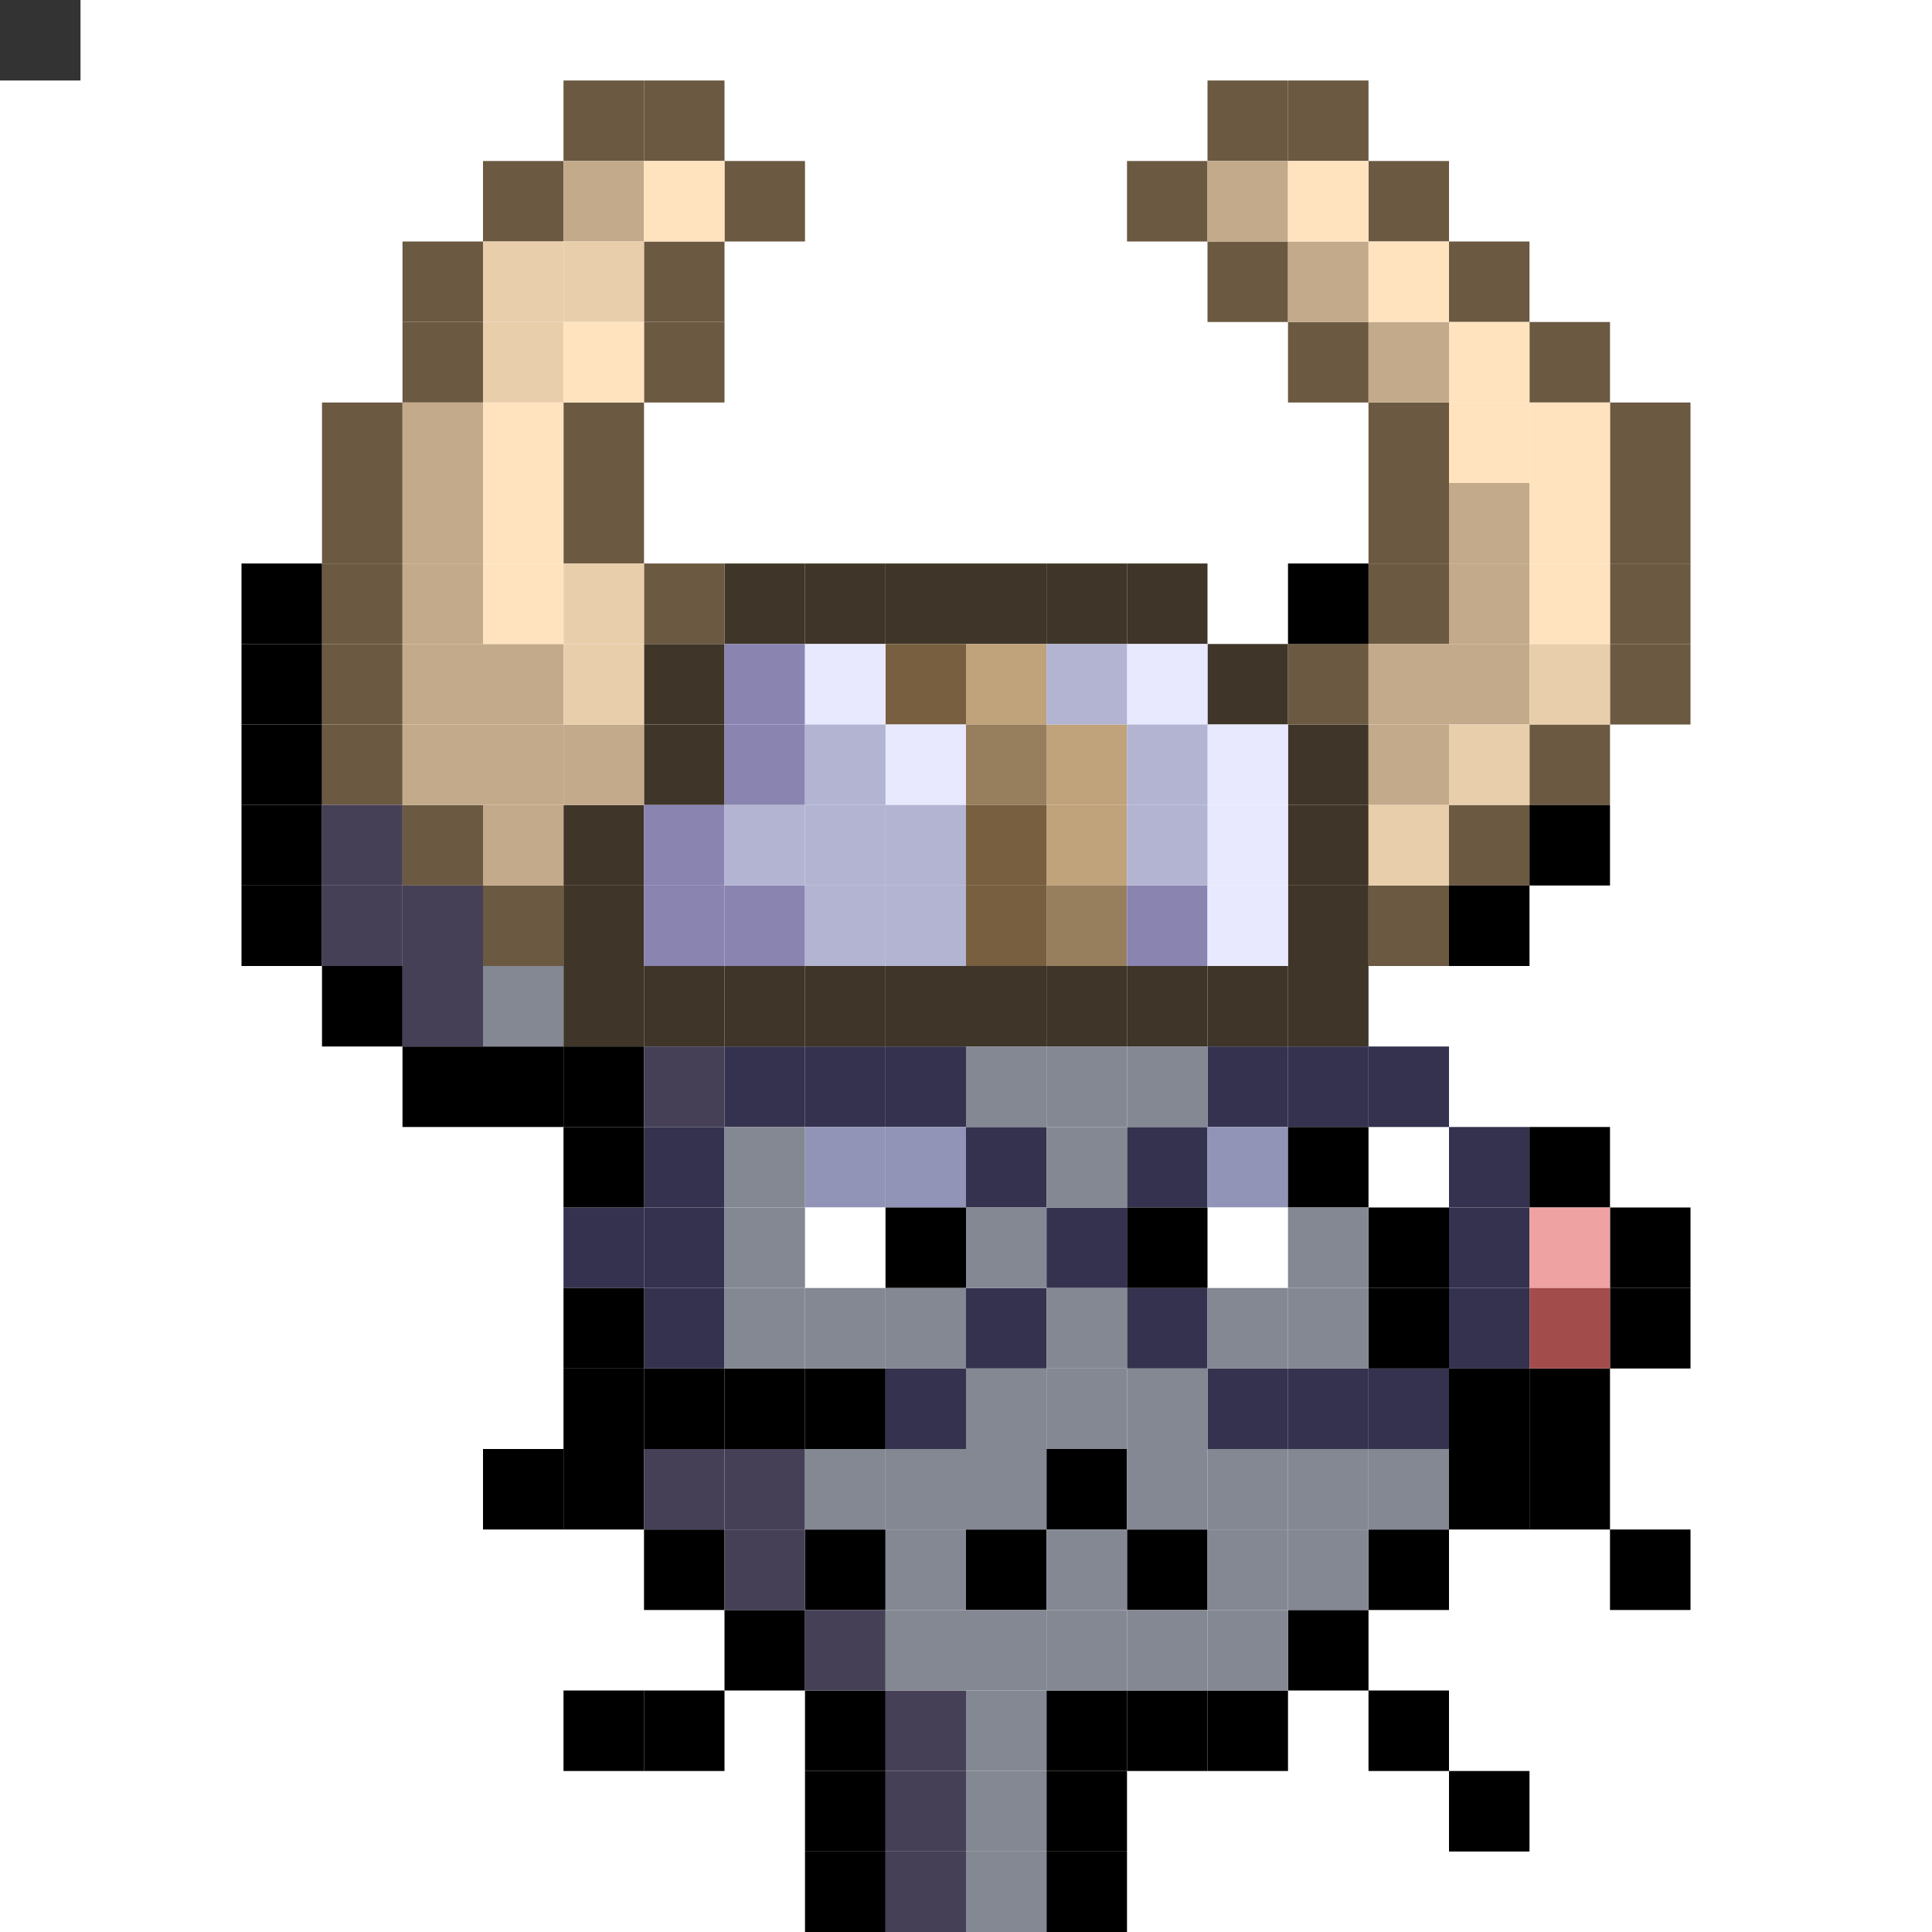 <svg id="mouse-svg" xmlns="http://www.w3.org/2000/svg" preserveAspectRatio="xMinYMin meet" viewBox="0 0 480 480"><rect x="0" y="0" width="480" height="480" fill="#333333" stroke="none"/> <rect class='bc33' x='140' y='240'/><rect class='bc33' x='160' y='240'/><rect class='bc33' x='180' y='240'/><rect class='bc33' x='200' y='240'/><rect class='bc33' x='220' y='240'/><rect class='bc33' x='240' y='240'/><rect class='bc33' x='260' y='240'/><rect class='bc33' x='280' y='240'/><rect class='bc33' x='300' y='240'/><rect class='bc33' x='320' y='240'/><rect class='bc33' x='320' y='220'/><rect class='bc33' x='320' y='200'/><rect class='bc33' x='320' y='180'/><rect class='bc33' x='300' y='160'/><rect class='bc33' x='280' y='140'/><rect class='bc33' x='260' y='140'/><rect class='bc33' x='240' y='140'/><rect class='bc33' x='220' y='140'/><rect class='bc33' x='200' y='140'/><rect class='bc33' x='140' y='220'/><rect class='bc33' x='140' y='200'/><rect class='bc33' x='160' y='180'/><rect class='bc33' x='160' y='160'/><rect class='bc33' x='180' y='140'/><rect class='bc34' x='120' y='220'/><rect class='bc34' x='100' y='200'/><rect class='bc34' x='80' y='180'/><rect class='bc34' x='80' y='160'/><rect class='bc34' x='80' y='140'/><rect class='bc34' x='80' y='120'/><rect class='bc34' x='80' y='100'/><rect class='bc34' x='100' y='80'/><rect class='bc34' x='100' y='60'/><rect class='bc34' x='120' y='40'/><rect class='bc34' x='140' y='20'/><rect class='bc34' x='160' y='20'/><rect class='bc34' x='180' y='40'/><rect class='bc34' x='160' y='60'/><rect class='bc34' x='160' y='80'/><rect class='bc34' x='140' y='100'/><rect class='bc34' x='140' y='120'/><rect class='bc34' x='160' y='140'/><rect class='bc34' x='320' y='160'/><rect class='bc34' x='340' y='140'/><rect class='bc34' x='340' y='120'/><rect class='bc34' x='340' y='100'/><rect class='bc34' x='320' y='80'/><rect class='bc34' x='300' y='60'/><rect class='bc34' x='280' y='40'/><rect class='bc34' x='300' y='20'/><rect class='bc34' x='320' y='20'/><rect class='bc34' x='340' y='40'/><rect class='bc34' x='360' y='60'/><rect class='bc34' x='380' y='80'/><rect class='bc34' x='400' y='100'/><rect class='bc34' x='400' y='120'/><rect class='bc34' x='400' y='140'/><rect class='bc34' x='400' y='160'/><rect class='bc34' x='380' y='180'/><rect class='bc34' x='360' y='200'/><rect class='bc34' x='340' y='220'/><rect class='bc37' x='100' y='100'/><rect class='bc37' x='100' y='120'/><rect class='bc37' x='100' y='140'/><rect class='bc37' x='100' y='160'/><rect class='bc37' x='100' y='180'/><rect class='bc37' x='120' y='160'/><rect class='bc37' x='120' y='180'/><rect class='bc37' x='120' y='200'/><rect class='bc37' x='140' y='180'/><rect class='bc37' x='140' y='40'/><rect class='bc37' x='300' y='40'/><rect class='bc37' x='320' y='60'/><rect class='bc37' x='340' y='80'/><rect class='bc37' x='360' y='120'/><rect class='bc37' x='360' y='140'/><rect class='bc37' x='360' y='160'/><rect class='bc37' x='340' y='160'/><rect class='bc37' x='340' y='180'/><rect class='bc40' x='120' y='80'/><rect class='bc40' x='120' y='60'/><rect class='bc40' x='140' y='60'/><rect class='bc40' x='140' y='140'/><rect class='bc40' x='140' y='160'/><rect class='bc40' x='340' y='200'/><rect class='bc40' x='360' y='180'/><rect class='bc40' x='380' y='160'/><rect class='bc38' x='160' y='40'/><rect class='bc38' x='140' y='80'/><rect class='bc38' x='120' y='100'/><rect class='bc38' x='120' y='120'/><rect class='bc38' x='120' y='140'/><rect class='bc38' x='320' y='40'/><rect class='bc38' x='340' y='60'/><rect class='bc38' x='360' y='80'/><rect class='bc38' x='360' y='100'/><rect class='bc38' x='380' y='100'/><rect class='bc38' x='380' y='120'/><rect class='bc38' x='380' y='140'/><rect class='bc36' x='240' y='160'/><rect class='bc36' x='260' y='180'/><rect class='bc36' x='260' y='200'/><rect class='bc39' x='260' y='220'/><rect class='bc39' x='240' y='180'/><rect class='bc35' x='220' y='160'/><rect class='bc35' x='240' y='200'/><rect class='bc35' x='240' y='220'/><rect class='bc93' x='160' y='200'/><rect class='bc93' x='160' y='220'/><rect class='bc93' x='180' y='220'/><rect class='bc93' x='180' y='160'/><rect class='bc93' x='180' y='180'/><rect class='bc93' x='280' y='220'/><rect class='bc77' x='200' y='160'/><rect class='bc77' x='220' y='180'/><rect class='bc77' x='280' y='160'/><rect class='bc77' x='300' y='180'/><rect class='bc77' x='300' y='200'/><rect class='bc77' x='300' y='220'/><rect class='bc72' x='180' y='200'/><rect class='bc72' x='200' y='200'/><rect class='bc72' x='220' y='200'/><rect class='bc72' x='200' y='220'/><rect class='bc72' x='220' y='220'/><rect class='bc72' x='200' y='180'/><rect class='bc72' x='260' y='160'/><rect class='bc72' x='280' y='180'/><rect class='bc72' x='280' y='200'/><rect class='bc00' x='140' y='420'/><rect class='bc00' x='160' y='420'/><rect class='bc00' x='180' y='400'/><rect class='bc00' x='200' y='380'/><rect class='bc00' x='200' y='340'/><rect class='bc00' x='180' y='340'/><rect class='bc00' x='160' y='340'/><rect class='bc00' x='140' y='360'/><rect class='bc00' x='120' y='360'/><rect class='bc00' x='340' y='420'/><rect class='bc00' x='320' y='400'/><rect class='bc00' x='360' y='440'/><rect class='bc00' x='400' y='380'/><rect class='bc00' x='380' y='360'/><rect class='bc00' x='140' y='340'/><rect class='bc73' x='240' y='280'/><rect class='bc73' x='220' y='260'/><rect class='bc73' x='200' y='260'/><rect class='bc73' x='180' y='260'/><rect class='bc73' x='160' y='280'/><rect class='bc73' x='160' y='300'/><rect class='bc73' x='160' y='320'/><rect class='bc73' x='140' y='300'/><rect class='bc73' x='220' y='340'/><rect class='bc73' x='240' y='320'/><rect class='bc73' x='260' y='300'/><rect class='bc73' x='280' y='280'/><rect class='bc73' x='300' y='260'/><rect class='bc73' x='320' y='260'/><rect class='bc73' x='340' y='260'/><rect class='bc73' x='360' y='280'/><rect class='bc73' x='360' y='300'/><rect class='bc73' x='360' y='320'/><rect class='bc73' x='340' y='340'/><rect class='bc73' x='320' y='340'/><rect class='bc73' x='300' y='340'/><rect class='bc73' x='280' y='320'/><rect class='bc02' x='220' y='280'/><rect class='bc02' x='200' y='280'/><rect class='bc02' x='300' y='280'/><rect class='bc18' x='200' y='300'/><rect class='bc18' x='300' y='300'/><rect class='bc00' x='220' y='300'/><rect class='bc00' x='280' y='300'/><rect class='bc00' x='240' y='380'/><rect class='bc00' x='260' y='360'/><rect class='bc00' x='280' y='380'/><rect class='bc00' x='400' y='320'/><rect class='bc00' x='400' y='300'/><rect class='bc00' x='380' y='340'/><rect class='bc00' x='380' y='280'/><rect class='bc03' x='380' y='300'/><rect class='bc19' x='380' y='320'/><rect class='bc13' x='220' y='420'/><rect class='bc13' x='220' y='440'/><rect class='bc13' x='220' y='460'/><rect class='bc00' x='260' y='460'/><rect class='bc00' x='260' y='440'/><rect class='bc00' x='260' y='420'/><rect class='bc00' x='280' y='420'/><rect class='bc00' x='300' y='420'/><rect class='bc00' x='340' y='380'/><rect class='bc00' x='360' y='360'/><rect class='bc00' x='360' y='340'/><rect class='bc00' x='340' y='320'/><rect class='bc00' x='340' y='300'/><rect class='bc00' x='320' y='280'/><rect class='bc00' x='140' y='260'/><rect class='bc00' x='140' y='280'/><rect class='bc00' x='140' y='320'/><rect class='bc00' x='160' y='380'/><rect class='bc00' x='200' y='420'/><rect class='bc00' x='200' y='440'/><rect class='bc00' x='200' y='460'/><rect class='bc13' x='200' y='400'/><rect class='bc13' x='180' y='380'/><rect class='bc13' x='180' y='360'/><rect class='bc13' x='160' y='360'/><rect class='bc13' x='160' y='260'/><rect class='bc12' x='280' y='260'/><rect class='bc12' x='260' y='260'/><rect class='bc12' x='240' y='260'/><rect class='bc12' x='180' y='280'/><rect class='bc12' x='180' y='300'/><rect class='bc12' x='180' y='320'/><rect class='bc12' x='200' y='320'/><rect class='bc12' x='220' y='320'/><rect class='bc12' x='240' y='300'/><rect class='bc12' x='260' y='280'/><rect class='bc12' x='320' y='300'/><rect class='bc12' x='320' y='320'/><rect class='bc12' x='300' y='320'/><rect class='bc12' x='260' y='320'/><rect class='bc12' x='240' y='340'/><rect class='bc12' x='260' y='340'/><rect class='bc12' x='280' y='340'/><rect class='bc12' x='340' y='360'/><rect class='bc12' x='320' y='360'/><rect class='bc12' x='300' y='360'/><rect class='bc12' x='280' y='360'/><rect class='bc12' x='240' y='360'/><rect class='bc12' x='220' y='360'/><rect class='bc12' x='200' y='360'/><rect class='bc12' x='220' y='380'/><rect class='bc12' x='260' y='380'/><rect class='bc12' x='300' y='380'/><rect class='bc12' x='320' y='380'/><rect class='bc12' x='300' y='400'/><rect class='bc12' x='280' y='400'/><rect class='bc12' x='260' y='400'/><rect class='bc12' x='240' y='400'/><rect class='bc12' x='220' y='400'/><rect class='bc12' x='240' y='420'/><rect class='bc12' x='240' y='440'/><rect class='bc12' x='240' y='460'/><rect class='bc00' x='320' y='140'/><rect class='bc00' x='380' y='200'/><rect class='bc00' x='360' y='220'/><rect class='bc00' x='120' y='260'/><rect class='bc00' x='100' y='260'/><rect class='bc00' x='80' y='240'/><rect class='bc00' x='60' y='220'/><rect class='bc00' x='60' y='200'/><rect class='bc00' x='60' y='180'/><rect class='bc00' x='60' y='160'/><rect class='bc00' x='60' y='140'/><rect class='bc13' x='100' y='240'/><rect class='bc13' x='100' y='220'/><rect class='bc13' x='80' y='220'/><rect class='bc13' x='80' y='200'/><rect class='bc12' x='120' y='240'/><style>rect{width:20px;height:20px;} #mouse-svg{shape-rendering: crispedges;} .bc00{fill:#000000}.bc01{fill:#DBDCE9}.bc02{fill:#9194B7}.bc03{fill:#EFA2A2}.bc04{fill:#FFCDCD}.bc05{fill:#F2B4B4}.bc06{fill:#E69754}.bc07{fill:#C86842}.bc08{fill:#E6BFAE}.bc09{fill:#AE8776}.bc10{fill:#A58F82}.bc11{fill:#7F625A}.bc12{fill:#848893}.bc13{fill:#454056}.bc14{fill:#6098B9}.bc15{fill:#447A9B}.bc16{fill:#7ABD4C}.bc17{fill:#476E2C}.bc18{fill:#ffffff}.bc19{fill:#A34C4C}.bc20{fill:#D86F6F}.bc21{fill:#1E223F}.bc22{fill:#33385F}.bc23{fill:#BD8447}.bc24{fill:#D8A952}.bc25{fill:#FFDB67}.bc26{fill:#1E223F}.bc27{fill:#404677}.bc28{fill:#2A2536}.bc29{fill:#3D384B}.bc30{fill:#8A80A9}.bc31{fill:#61587A}.bc32{fill:#3D384B}.bc33{fill:#3F3528}.bc34{fill:#6B5942}.bc35{fill:#775F40}.bc36{fill:#C0A27B}.bc37{fill:#C3AA8B}.bc38{fill:#FFE3BF}.bc39{fill:#977E5D}.bc40{fill:#E9CEAB}.bc41{fill:#403E4E}.bc42{fill:#666577}.bc43{fill:#8E8CA3}.bc44{fill:#BCB9D5}.bc45{fill:#1B3322}.bc46{fill:#304B38}.bc47{fill:#51715B}.bc48{fill:#FFD369}.bc49{fill:#D89120}.bc50{fill:#C08123}.bc51{fill:#FFF484}.bc52{fill:#FFD946}.bc53{fill:#E0AB2C}.bc54{fill:#471812}.bc55{fill:#8D3225}.bc56{fill:#BD9271}.bc57{fill:#D5B18D}.bc58{fill:#FFFFC1}.bc59{fill:#4B433F}.bc60{fill:#A19691}.bc61{fill:#C2B6AF}.bc62{fill:#F9F1EC}.bc63{fill:#62BDFB}.bc64{fill:#D5D5D5}.bc65{fill:#E9EAF5}.bc66{fill:#3941C6}.bc67{fill:#454FE9}.bc68{fill:#CF3B3B}.bc69{fill:#E94545}.bc70{fill:#F6F7FF}.bc71{fill:#C9CBE6}.bc72{fill:#B2B4D2}.bc73{fill:#34324E}.bc74{fill:#A99CD5}.bc75{fill:#4B4365}.bc76{fill:#23202D}.bc77{fill:#E8E9FF}.bc78{fill:#C3C9D8}.bc79{fill:#F5F2FB}.bc80{fill:#EFC25D}.bc81{fill:#F5CD62}.bc82{fill:#CF924C}.bc83{fill:#328529}.bc84{fill:#3FA934}.bc85{fill:#FFF5D9}.bc86{fill:#FFE7A4}.bc87{fill:#B06837}.bc88{fill:#8F4B0E}.bc89{fill:#DCBD91}.bc90{fill:#A35E40}.bc91{fill:#D39578}.bc92{fill:#876352}.bc93{fill:#8A84B1}</style></svg>